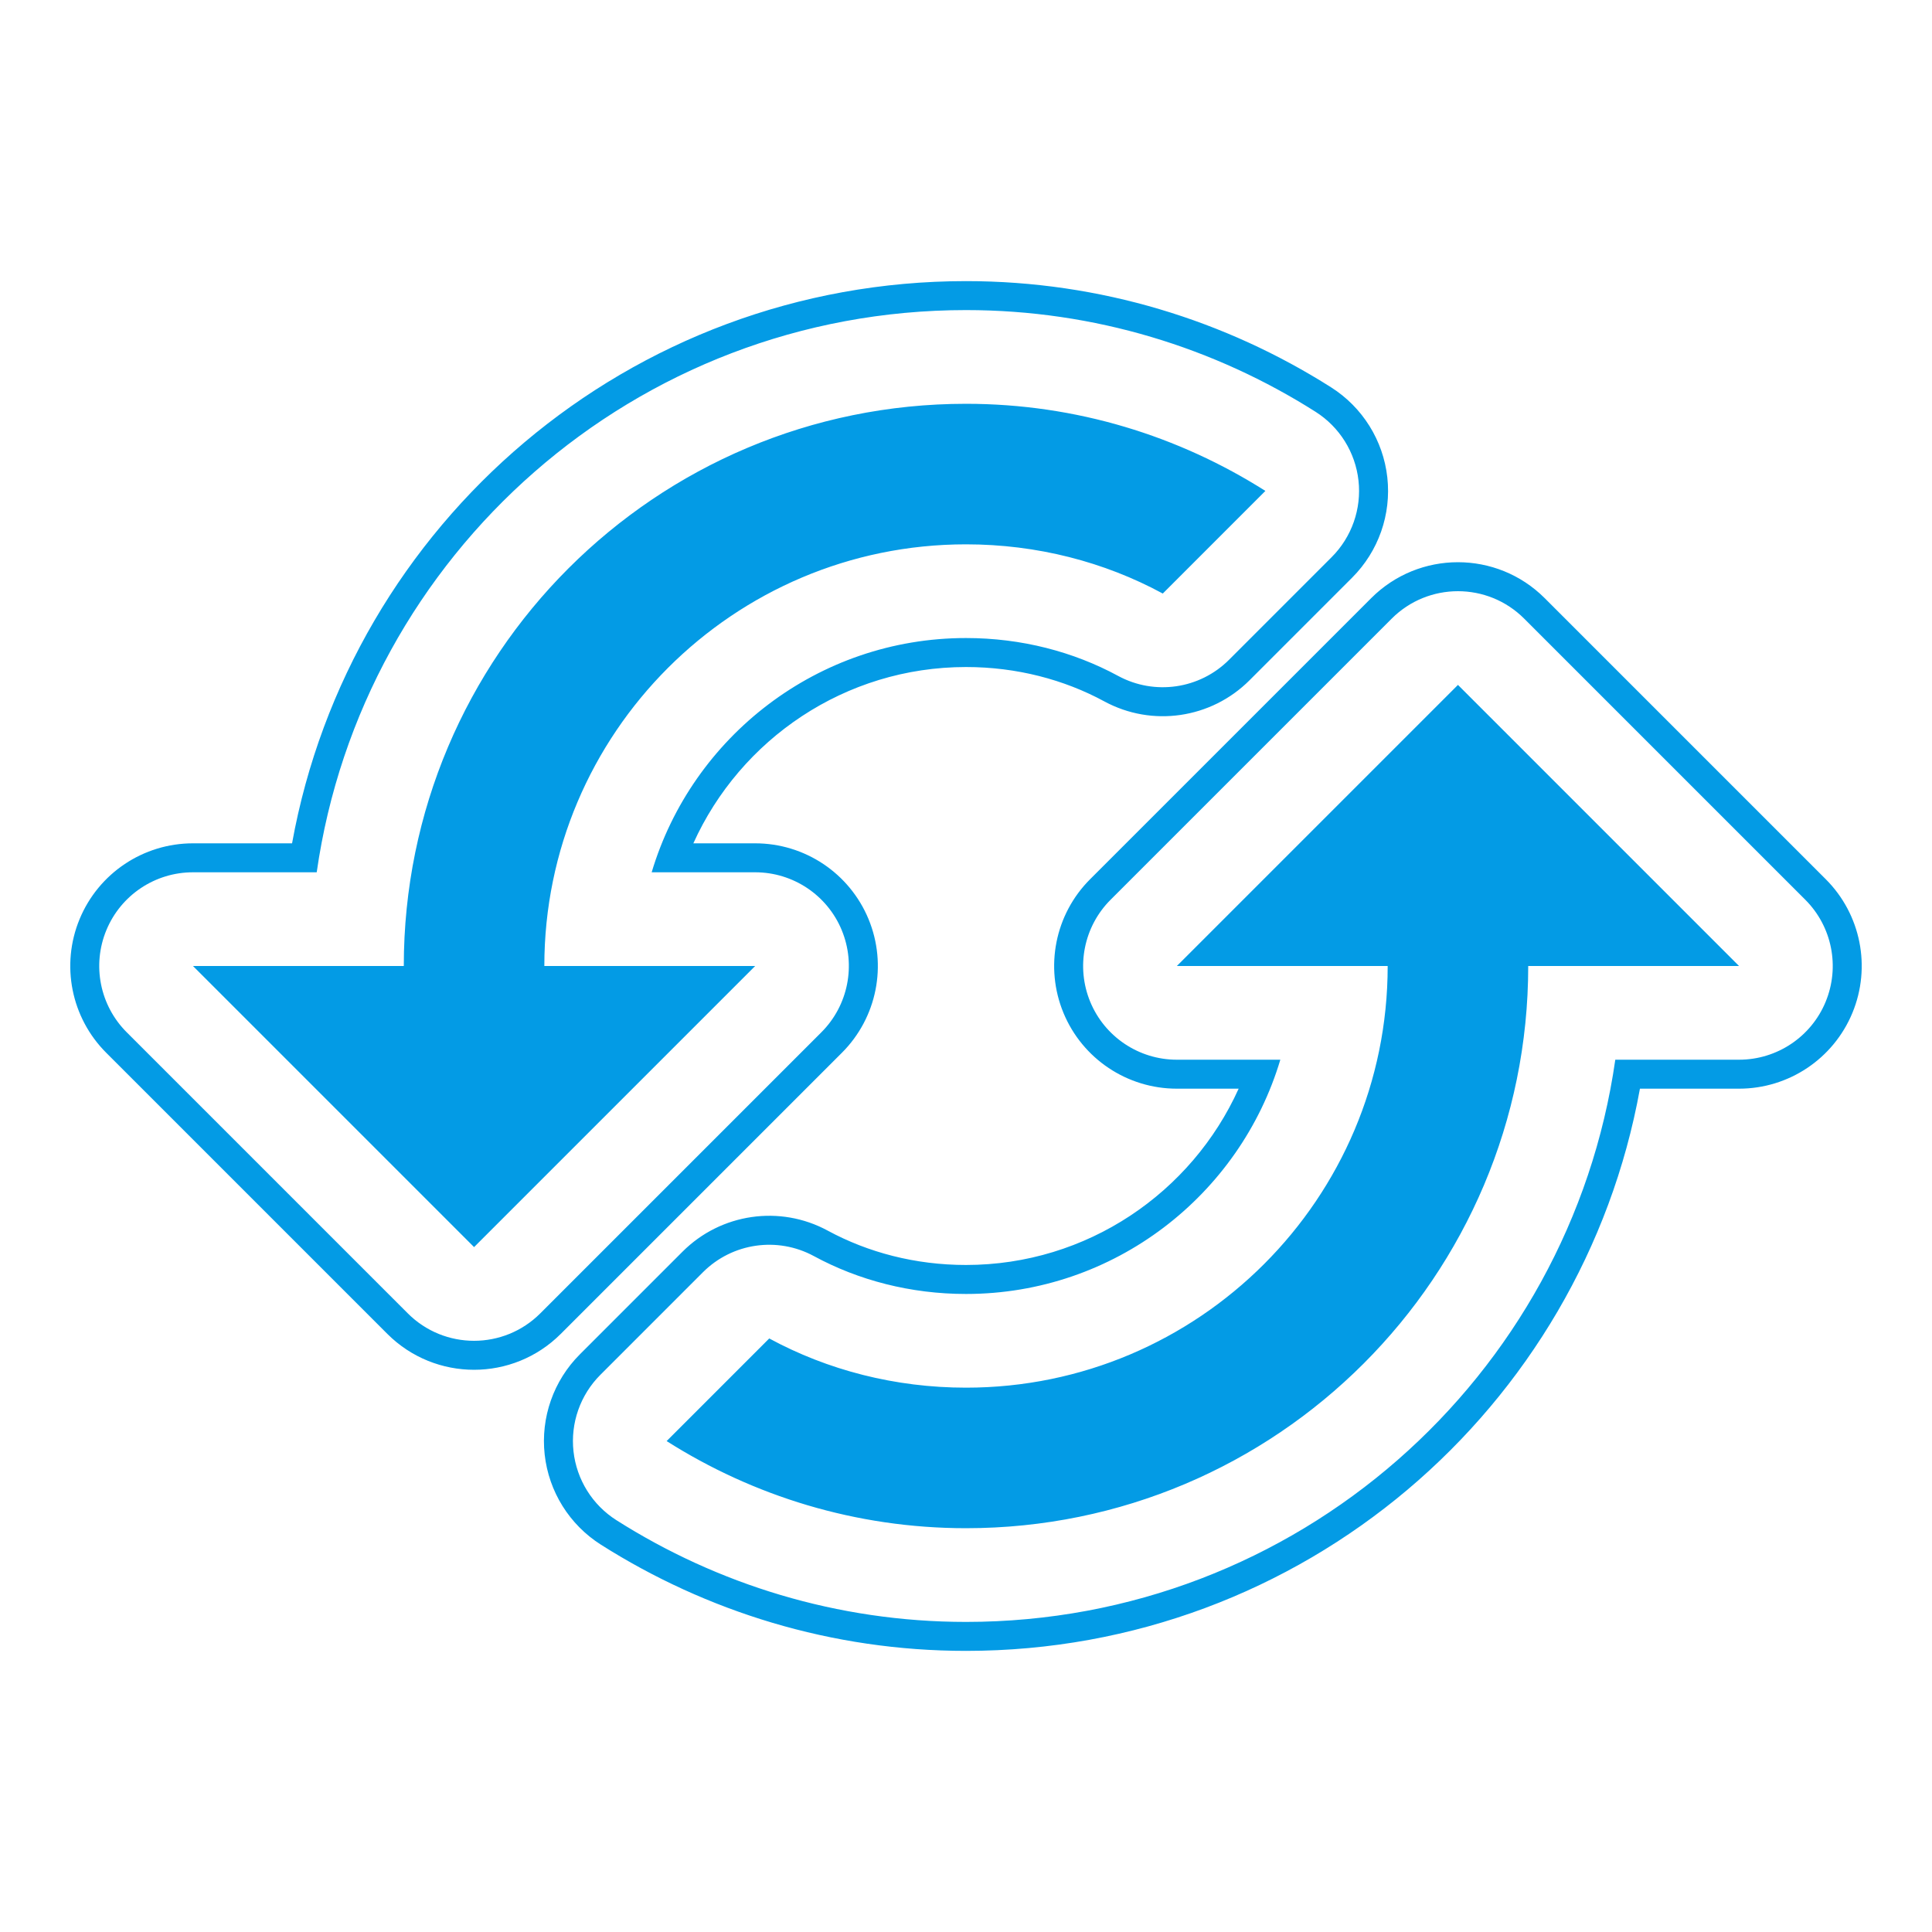 <svg version="1.1" xmlns="http://www.w3.org/2000/svg" xmlns:xlink="http://www.w3.org/1999/xlink" viewBox="0,0,1024,1024">
	<!-- Color names: teamapps-color-1 -->
	<desc>cached icon - Licensed under Apache License v2.0 (http://www.apache.org/licenses/LICENSE-2.0) - Created with Iconfu.com - Derivative work of Material icons (Copyright Google Inc.)</desc>
	<g fill="none" fill-rule="nonzero" style="mix-blend-mode: normal">
		<g color="#039be5" class="teamapps-color-1">
			<path d="M921.73,577.02h-52.53c-30.64,169.51 -178.84,297.98 -357.2,297.98c-71.37,0 -137.75,-20.94 -193.5,-56.29c-16.67,-10.57 -27.64,-28.14 -29.81,-47.76c-2.17,-19.62 4.69,-39.16 18.65,-53.12l54.38,-54.39c20.35,-20.36 51.67,-24.91 76.98,-11.19c21.32,11.56 46.43,18.21 73.3,18.21c64.19,0 119.64,-38.38 144.51,-93.44h-32.77c-26.3,0 -50.01,-15.84 -60.07,-40.14c-10.06,-24.3 -4.5,-52.27 14.1,-70.86l148.99,-148.99c25.39,-25.39 66.57,-25.39 91.96,0l148.99,148.99c18.6,18.6 24.16,46.56 14.09,70.86c-10.06,24.3 -33.77,40.14 -60.07,40.14zM446.23,557.98l-148.99,148.99c-25.39,25.39 -66.57,25.39 -91.96,0l-148.99,-148.99c-18.6,-18.6 -24.16,-46.56 -14.09,-70.86c10.06,-24.3 33.77,-40.14 60.07,-40.14h52.53c30.64,-169.51 178.84,-297.98 357.2,-297.98c71.37,0 137.75,20.94 193.5,56.29c16.67,10.57 27.64,28.14 29.81,47.76c2.17,19.62 -4.69,39.16 -18.65,53.12l-54.38,54.39c-20.35,20.36 -51.67,24.91 -76.98,11.19c-21.32,-11.56 -46.43,-18.21 -73.3,-18.21c-64.19,0 -119.64,38.38 -144.51,93.44h32.77c26.3,0 50.01,15.84 60.07,40.14c10.06,24.3 4.5,52.27 -14.1,70.86zM967.61,531.01c7.69,-18.56 3.44,-39.92 -10.76,-54.12l-148.99,-148.99c-19.39,-19.4 -50.84,-19.4 -70.24,0l-148.99,148.99c-14.2,14.2 -18.45,35.57 -10.77,54.12c7.69,18.56 25.8,30.66 45.88,30.66h54.86c-21.41,71.73 -88,124.16 -166.6,124.16c-29.41,0 -57.04,-7.28 -80.62,-20.07c-19.33,-10.48 -43.25,-7 -58.79,8.54l-54.38,54.39c-10.66,10.66 -15.9,25.59 -14.24,40.58c1.66,14.99 10.03,28.41 22.77,36.48c53.4,33.86 116.94,53.9 185.27,53.9c175.2,0 320.04,-129.45 344.13,-297.98h65.6c20.09,0 38.2,-12.1 45.88,-30.66zM446.14,492.99c-7.69,-18.56 -25.8,-30.66 -45.88,-30.66h-54.86c21.41,-71.73 88,-124.16 166.6,-124.16c29.41,0 57.04,7.28 80.62,20.07c19.33,10.48 43.25,7 58.79,-8.54l54.38,-54.39c10.66,-10.66 15.9,-25.59 14.24,-40.58c-1.66,-14.99 -10.03,-28.41 -22.77,-36.48c-53.4,-33.86 -116.94,-53.9 -185.27,-53.9c-175.2,0 -320.04,129.45 -344.13,297.98h-65.6c-20.09,0 -38.2,12.1 -45.88,30.66c-7.69,18.56 -3.44,39.92 10.76,54.12l148.99,148.99c19.39,19.4 50.84,19.4 70.24,0l148.99,-148.99c14.2,-14.2 18.45,-35.57 10.77,-54.12zM400.26,512l-148.99,148.99l-148.99,-148.99h111.74c0,-164.64 133.34,-297.98 297.98,-297.98c58.48,0 112.86,17.13 158.68,46.18l-54.38,54.39c-30.91,-16.76 -66.68,-26.08 -104.3,-26.08c-123.29,0 -223.49,100.19 -223.49,223.49zM921.73,512h-111.74c0,164.64 -133.34,297.98 -297.98,297.98c-58.48,0 -112.86,-17.13 -158.68,-46.18l54.38,-54.39c30.91,16.76 66.68,26.08 104.3,26.08c123.29,0 223.49,-100.19 223.49,-223.49h-111.74l148.99,-148.99z" fill="currentColor"/>
		</g>
	</g>
</svg>